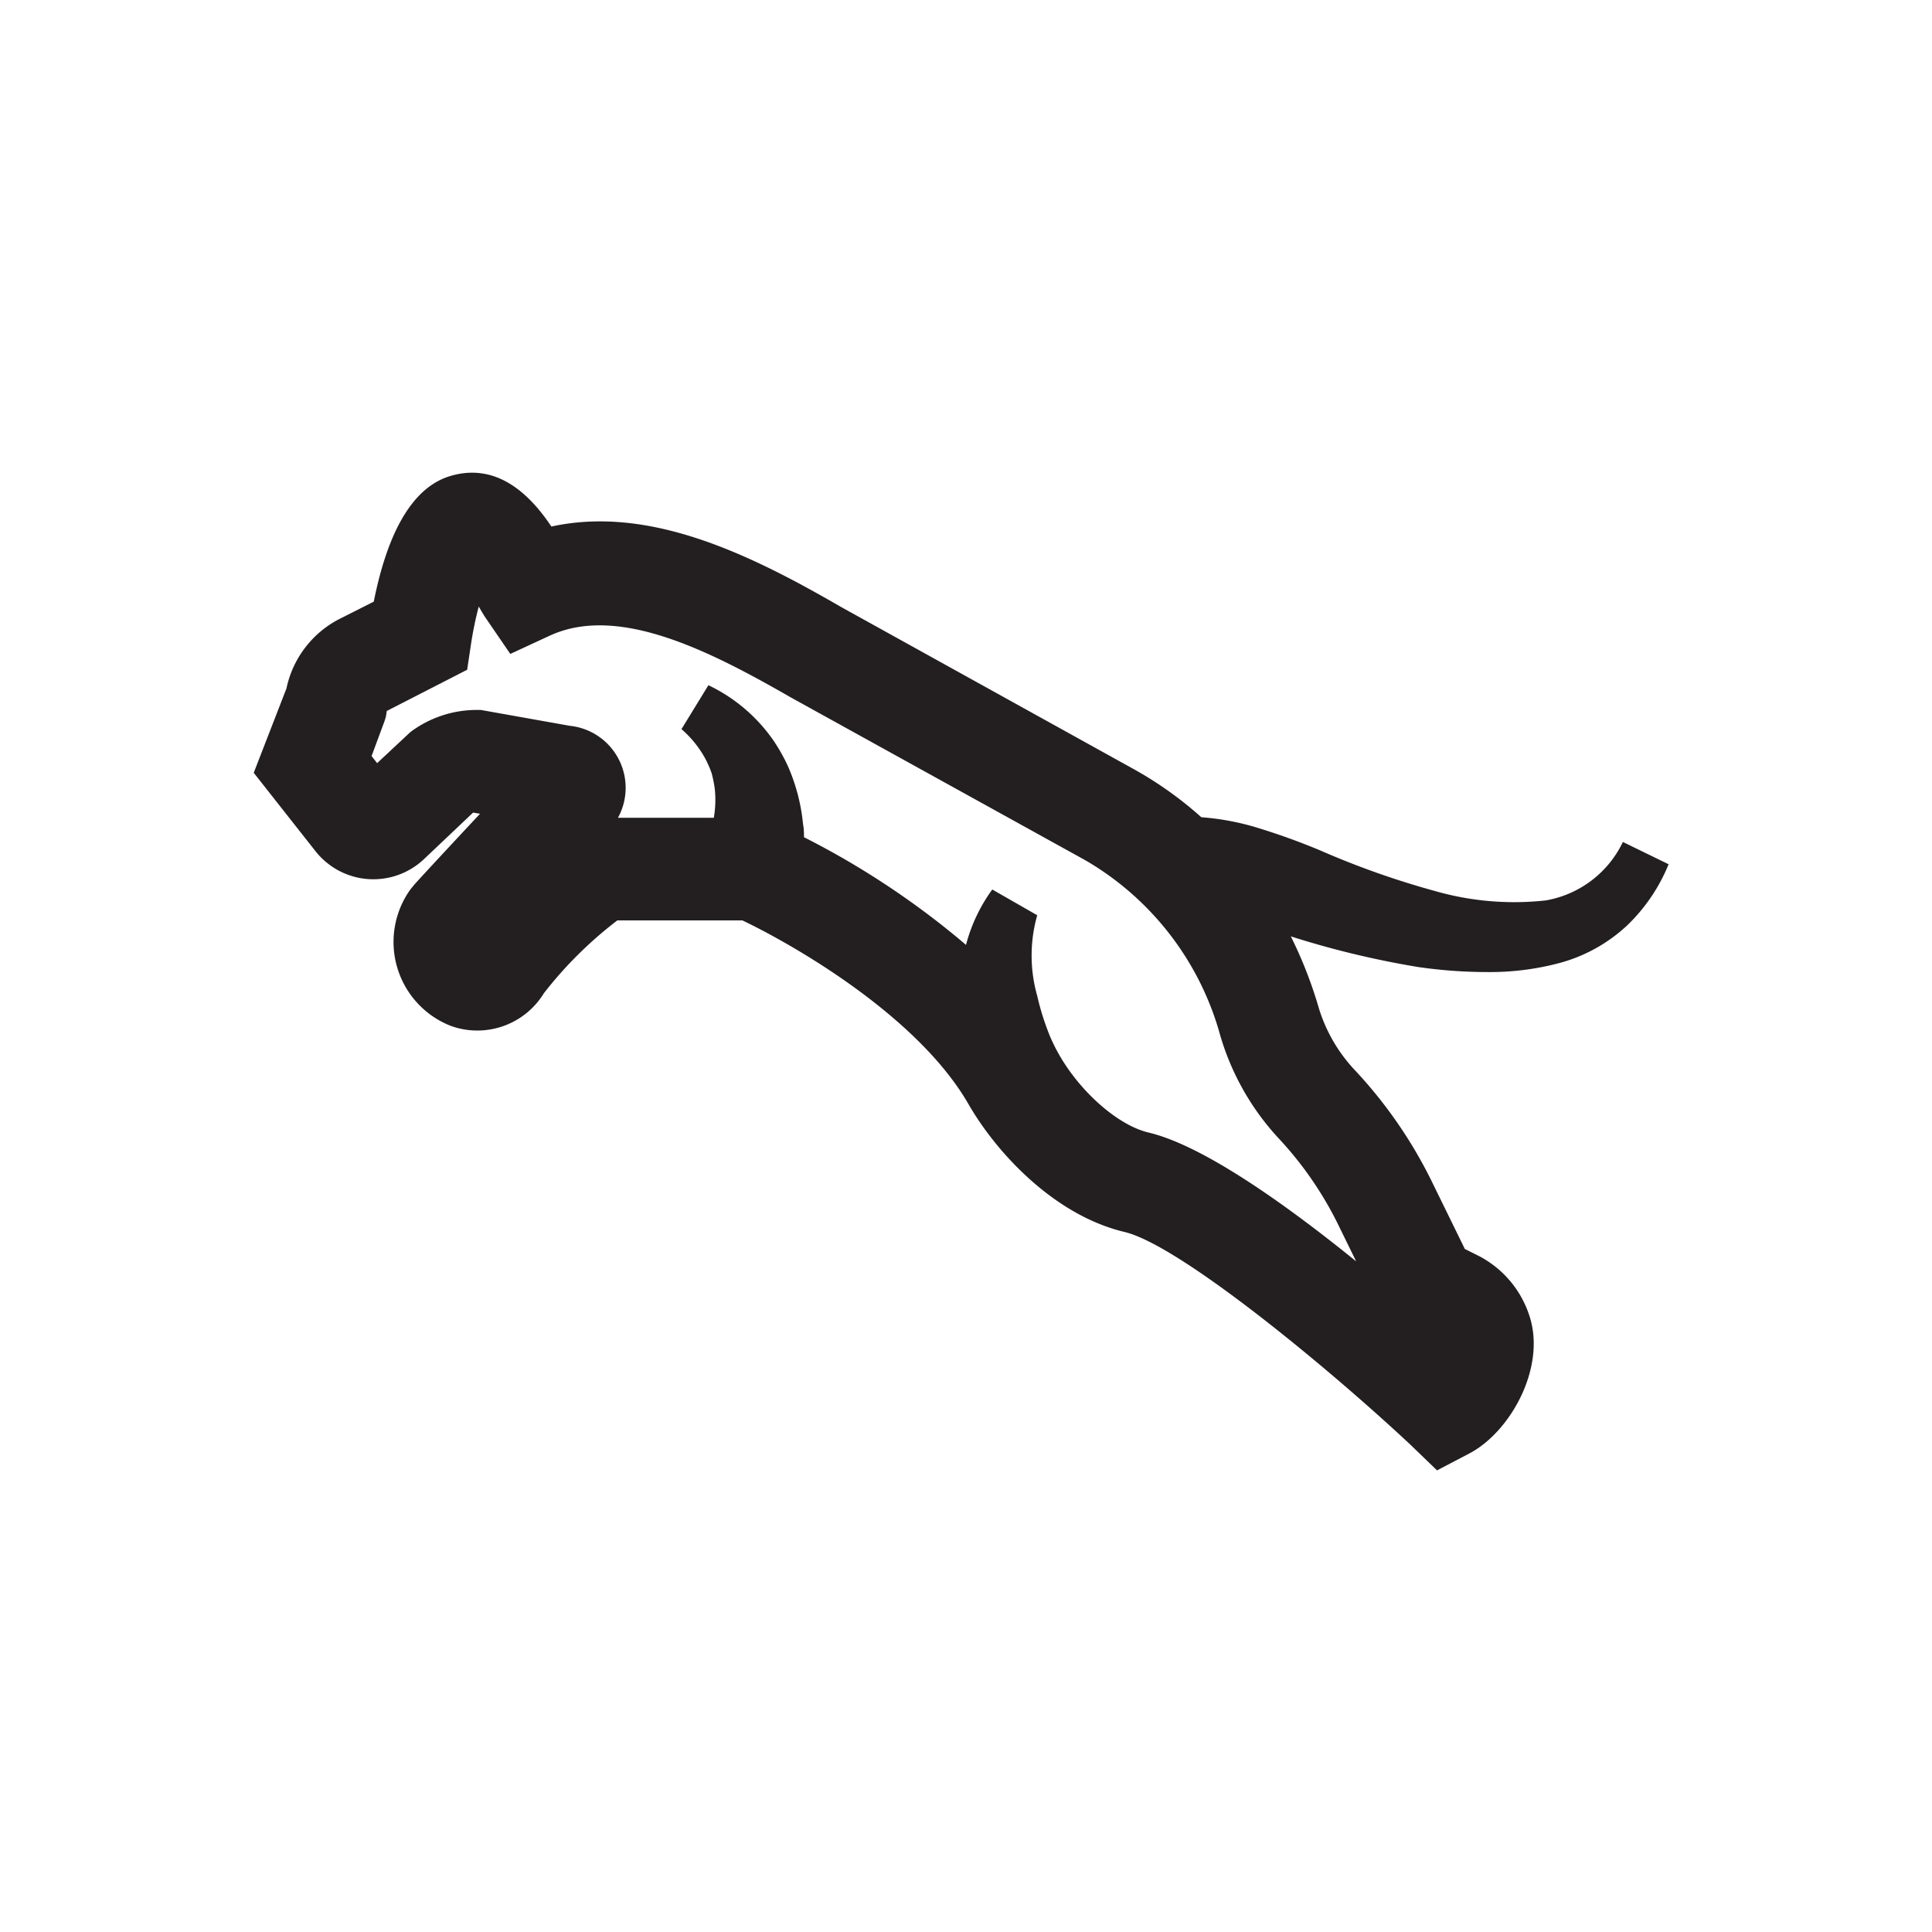 <svg id="Graphics" xmlns="http://www.w3.org/2000/svg" viewBox="0 0 150 150"><defs><style>.cls-1{fill:#231f20;}</style></defs><path class="cls-1" d="M115.48,75.47a20.94,20.94,0,0,0,5.59-.7,12.41,12.41,0,0,0,5.25-2.91,13.74,13.74,0,0,0,3.23-4.76L126,65.37a8.18,8.18,0,0,1-6,4.54,22.33,22.33,0,0,1-8.62-.74A65.37,65.37,0,0,1,102.44,66a52.55,52.55,0,0,0-5-1.79,20,20,0,0,0-4.17-.76,28.91,28.91,0,0,0-5.2-3.71L65.29,47.12c-6.92-4-14.79-7.92-22.48-6.24-1.56-2.33-4.1-5-7.79-3.94-2.86.82-4.87,4.1-6,9.77l-2.43,1.23a7.89,7.89,0,0,0-4.35,5.51L19.7,60l4.79,6.08a5.72,5.72,0,0,0,8.43.62l3.81-3.61h0l.54.09c-2.29,2.45-4.66,5-5.11,5.51l-.3.37A7,7,0,0,0,35,79.65a6.06,6.06,0,0,0,7.23-2.54,31.15,31.15,0,0,1,5.7-5.65l9.71,0c4.18,2,13.66,7.5,17.55,14.26,2.17,3.77,6.65,8.63,12.12,9.93,4.2,1,15.5,10.26,22.19,16.51l2.07,2,2.52-1.32c3.23-1.7,6-6.77,4.63-10.75a8,8,0,0,0-4.13-4.69l-.86-.43-2.61-5.33a35.59,35.59,0,0,0-6-8.63,12.22,12.22,0,0,1-2.75-4.82,33.3,33.3,0,0,0-2.15-5.49,70.14,70.14,0,0,0,9.89,2.38A37.43,37.43,0,0,0,115.48,75.47ZM103.93,95.15l1.36,2.78c-5.44-4.41-11.88-9-16.12-10-2.36-.56-5.32-3.15-7-6.15l-.06-.11c-.21-.38-.4-.78-.58-1.19a20.19,20.19,0,0,1-1-3.16,11.47,11.47,0,0,1,0-6.26l-3.49-2A12.84,12.84,0,0,0,75,73.36a.09.09,0,0,0,0,0A64,64,0,0,0,62.42,65c0-.33,0-.67-.07-1a14.74,14.74,0,0,0-1.16-4.48,13.9,13.9,0,0,0-1.12-2A12.88,12.88,0,0,0,55,53.2l-2.09,3.41a8.3,8.3,0,0,1,1.81,2.22,8,8,0,0,1,.53,1.2,9.36,9.36,0,0,1,.25,1.26,8.15,8.15,0,0,1-.08,2.2l-7.44,0a4.84,4.84,0,0,0-3.75-7.14l-6.9-1.23H37a8.57,8.57,0,0,0-5.14,1.72l-2.58,2.41-.43-.55,1-2.7.11-.35.07-.45L36.27,52l.3-2c.15-1,.36-2,.6-2.91.22.38.4.69.54.89l1.91,2.79,3.07-1.42c5.3-2.44,12.39,1.17,18.66,4.77L84.23,66.77A22.67,22.67,0,0,1,94.75,80.43a20,20,0,0,0,4.57,8A27.75,27.75,0,0,1,103.93,95.15Z"/></svg>